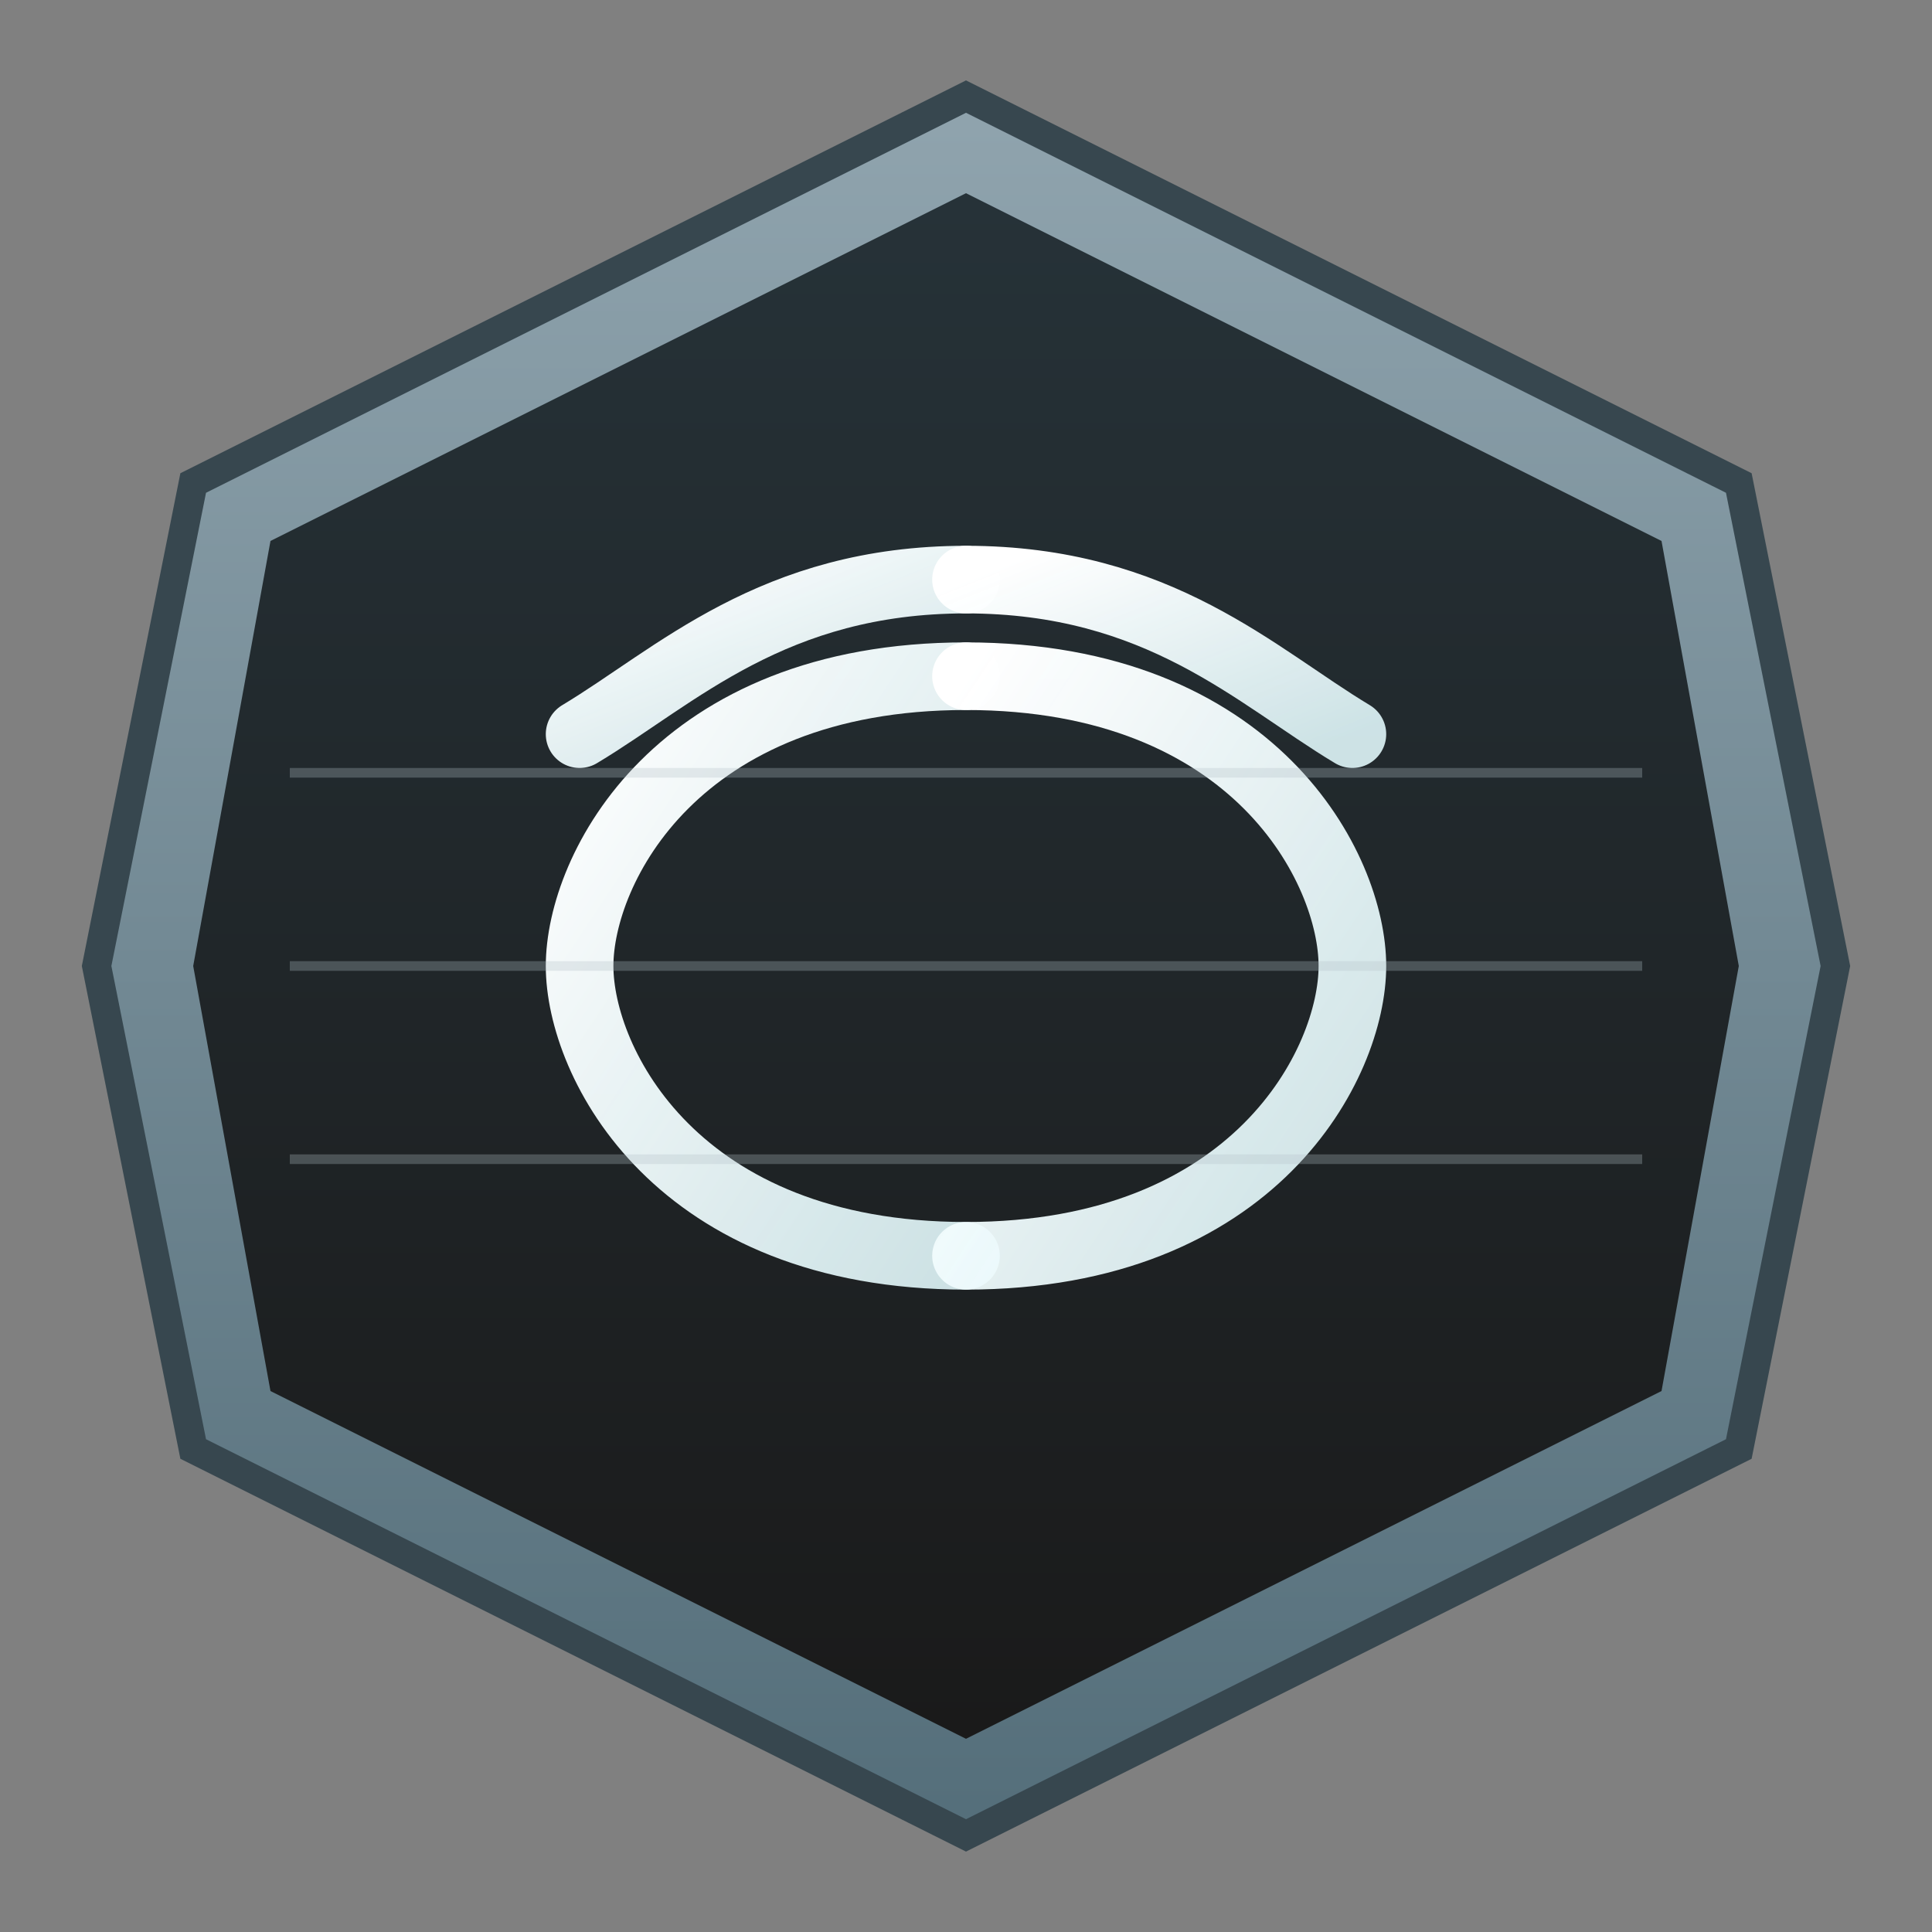 <svg width="100" height="100" viewBox="0 0 100 100" xmlns="http://www.w3.org/2000/svg" xmlns:xlink="http://www.w3.org/1999/xlink">

  <rect x="0" y="0" width="100" height="100" fill="#808080" stroke="none"/>

  <defs>
    <!-- Gradient for the main badge body - Dark Blue/Black -->
    <linearGradient id="radioBadgeGradient" x1="0%" y1="0%" x2="0%" y2="100%">
      <stop offset="0%" style="stop-color:#263238; stop-opacity:1" /> <!-- Dark Blue Grey -->
      <stop offset="100%" style="stop-color:#1a1a1a; stop-opacity:1" /> <!-- Near Black -->
    </linearGradient>
    <!-- Gradient for the border - Steel Grey -->
    <linearGradient id="radioBorderGradient" x1="0%" y1="0%" x2="0%" y2="100%">
      <stop offset="0%" style="stop-color:#90A4AE; stop-opacity:1" /> <!-- Medium Grey -->
      <stop offset="100%" style="stop-color:#546E7A; stop-opacity:1" /> <!-- Darker Grey -->
    </linearGradient>
    <!-- Gradient for the X-ray bones - Glowing White/Light Cyan -->
     <linearGradient id="boneGradient" x1="0%" y1="0%" x2="100%" y2="100%">
      <stop offset="0%" style="stop-color:#FFFFFF; stop-opacity:1" />
      <stop offset="100%" style="stop-color:#E0F7FA; stop-opacity:0.9" /> <!-- Very Light Cyan -->
    </linearGradient>
  </defs>

  <!-- Badge Border -->
  <path d="M 50,5
           L 90,25
           L 95,50
           L 90,75
           L 50,95
           L 10,75
           L 5,50
           L 10,25
           Z"
        fill="url(#radioBorderGradient)" stroke="#37474F" stroke-width="1.5"/>

  <!-- Main Badge Shape (Slightly smaller inset) -->
  <path d="M 50,10
           L 86,28
           L 90,50
           L 86,72
           L 50,90
           L 14,72
           L 10,50
           L 14,28
           Z"
        fill="url(#radioBadgeGradient)" />

  <!-- Stylized X-ray (Rib Cage) -->
  <g fill="none" stroke="url(#boneGradient)" stroke-width="3.5" stroke-linecap="round" stroke-linejoin="round">
      <!-- Spine -->
      <path d="M 50 30 V 70" />
      <!-- Ribs -->
      <path d="M 50 35 C 35 35, 30 45, 30 50 C 30 55, 35 65, 50 65" />
      <path d="M 50 35 C 65 35, 70 45, 70 50 C 70 55, 65 65, 50 65" />
      <!-- Clavicles (simplified) -->
      <path d="M 50 30 C 40 30, 35 35, 30 38" />
      <path d="M 50 30 C 60 30, 65 35, 70 38" />
  </g>

  <!-- Subtle Scan Lines Effect (Optional) -->
  <g stroke="#B0BEC5" stroke-width="0.5" stroke-opacity="0.3">
      <line x1="15" y1="40" x2="85" y2="40" />
      <line x1="15" y1="50" x2="85" y2="50" />
      <line x1="15" y1="60" x2="85" y2="60" />
  </g>


</svg>